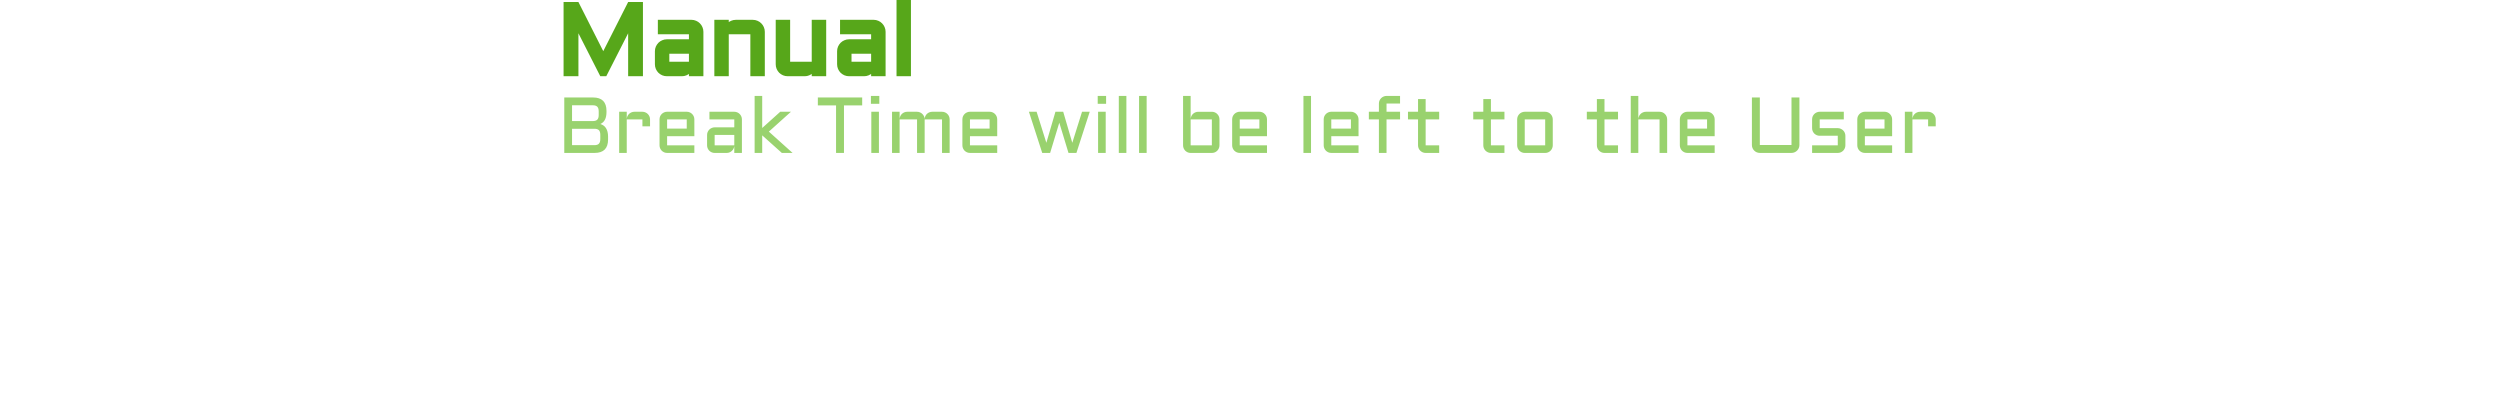 <svg version="1.1" xmlns="http://www.w3.org/2000/svg" xmlns:xlink="http://www.w3.org/1999/xlink" width="252.602" height="42.396" viewBox="0,0,252.602,42.396"><g transform="translate(-121.74,-171.548)"><g data-paper-data="{&quot;isPaintingLayer&quot;:true}" fill-rule="nonzero" stroke-linecap="butt" stroke-linejoin="miter" stroke-miterlimit="10" stroke-dasharray="" stroke-dashoffset="0" style="mix-blend-mode: normal"><path d="M182.403,184.078c0.117,0.036 0.224,0.089 0.32,0.156c0.096,0.068 0.178,0.155 0.246,0.262c0.068,0.104 0.12,0.228 0.156,0.371c0.036,0.143 0.055,0.307 0.055,0.492v0.281c0,0.906 -0.453,1.359 -1.359,1.359h-3.066v-5.602h2.906c0.906,0 1.359,0.455 1.359,1.363v0.102c0,0.315 -0.051,0.573 -0.152,0.773c-0.099,0.198 -0.254,0.345 -0.465,0.441zM179.539,184.559v1.656h2.258c0.211,0 0.363,-0.049 0.457,-0.148c0.094,-0.099 0.141,-0.254 0.141,-0.465v-0.434c0,-0.214 -0.047,-0.368 -0.141,-0.465c-0.094,-0.096 -0.246,-0.144 -0.457,-0.144zM179.539,182.184v1.594h2.152c0.193,-0.008 0.331,-0.06 0.414,-0.156c0.086,-0.099 0.129,-0.25 0.129,-0.453v-0.367c0,-0.214 -0.047,-0.37 -0.141,-0.469c-0.094,-0.099 -0.246,-0.148 -0.457,-0.148zM185.067,183.609v3.391h-0.766v-4.16h0.766v0.734c0.005,-0.102 0.029,-0.197 0.07,-0.285c0.042,-0.091 0.096,-0.169 0.164,-0.234c0.07,-0.068 0.151,-0.12 0.242,-0.156c0.091,-0.039 0.189,-0.059 0.293,-0.059h0.816c0.107,0 0.206,0.021 0.297,0.062c0.094,0.039 0.176,0.094 0.246,0.164c0.07,0.068 0.125,0.148 0.164,0.242c0.042,0.094 0.062,0.194 0.062,0.301v0.703h-0.77v-0.703zM191.899,185.312h-2.754v0.918h2.754v0.769h-2.754c-0.104,0 -0.203,-0.019 -0.297,-0.059c-0.094,-0.042 -0.176,-0.096 -0.246,-0.164c-0.068,-0.07 -0.122,-0.152 -0.164,-0.246c-0.039,-0.094 -0.059,-0.194 -0.059,-0.301v-2.621c0,-0.107 0.019,-0.207 0.059,-0.301c0.042,-0.094 0.096,-0.174 0.164,-0.242c0.07,-0.07 0.152,-0.125 0.246,-0.164c0.094,-0.042 0.193,-0.062 0.297,-0.062h1.984c0.107,0 0.207,0.021 0.301,0.062c0.094,0.039 0.174,0.094 0.242,0.164c0.07,0.068 0.125,0.148 0.164,0.242c0.042,0.094 0.062,0.194 0.062,0.301zM189.145,183.609v0.934h1.984v-0.934zM193.184,185.184c0,-0.107 0.02,-0.206 0.059,-0.297c0.042,-0.094 0.096,-0.176 0.164,-0.246c0.07,-0.07 0.152,-0.125 0.246,-0.164c0.094,-0.042 0.193,-0.062 0.297,-0.062h1.984v-0.805h-2.512v-0.77h2.512c0.107,0 0.207,0.021 0.301,0.062c0.094,0.039 0.174,0.094 0.242,0.164c0.07,0.068 0.125,0.148 0.164,0.242c0.042,0.094 0.062,0.194 0.062,0.301v3.391h-0.77v-0.703c-0.008,0.096 -0.034,0.188 -0.078,0.273c-0.044,0.086 -0.102,0.162 -0.172,0.227c-0.068,0.062 -0.146,0.112 -0.234,0.148c-0.089,0.036 -0.182,0.055 -0.281,0.055h-1.219c-0.104,0 -0.203,-0.019 -0.297,-0.059c-0.094,-0.042 -0.176,-0.096 -0.246,-0.164c-0.068,-0.07 -0.122,-0.152 -0.164,-0.246c-0.039,-0.094 -0.059,-0.194 -0.059,-0.301zM193.949,186.231h1.984v-1.047h-1.984zM200.738,187l-1.984,-1.777v1.777h-0.766v-5.762h0.766v3.242l1.824,-1.641h1.082l-2.234,2.008l2.395,2.152zM204.375,181.398h4.481v0.801h-1.84v4.801h-0.801v-4.801h-1.84zM210.547,182.84v4.16h-0.769v-4.16zM209.738,181.238h0.848v0.801h-0.848zM215.168,183.609v3.391h-0.769v-3.391h-1.762v3.391h-0.766v-4.16h0.766v0.734c0.005,-0.102 0.029,-0.197 0.07,-0.285c0.042,-0.091 0.096,-0.169 0.164,-0.234c0.07,-0.068 0.151,-0.12 0.242,-0.156c0.091,-0.039 0.189,-0.059 0.293,-0.059h0.992c0.102,0 0.198,0.02 0.289,0.059c0.091,0.036 0.172,0.089 0.242,0.156c0.07,0.065 0.126,0.143 0.168,0.234c0.044,0.088 0.068,0.184 0.07,0.285c0.005,-0.102 0.027,-0.197 0.066,-0.285c0.042,-0.091 0.096,-0.169 0.164,-0.234c0.07,-0.068 0.151,-0.12 0.242,-0.156c0.091,-0.039 0.189,-0.059 0.293,-0.059h0.992c0.107,0 0.207,0.021 0.301,0.062c0.094,0.039 0.174,0.094 0.242,0.164c0.07,0.068 0.125,0.148 0.164,0.242c0.042,0.094 0.062,0.194 0.062,0.301v3.391h-0.77v-3.391zM222.5,185.312h-2.754v0.918h2.754v0.769h-2.754c-0.104,0 -0.203,-0.019 -0.297,-0.059c-0.094,-0.042 -0.176,-0.096 -0.246,-0.164c-0.068,-0.07 -0.122,-0.152 -0.164,-0.246c-0.039,-0.094 -0.059,-0.194 -0.059,-0.301v-2.621c0,-0.107 0.019,-0.207 0.059,-0.301c0.042,-0.094 0.096,-0.174 0.164,-0.242c0.07,-0.07 0.152,-0.125 0.246,-0.164c0.094,-0.042 0.193,-0.062 0.297,-0.062h1.984c0.107,0 0.207,0.021 0.301,0.062c0.094,0.039 0.174,0.094 0.242,0.164c0.07,0.068 0.125,0.148 0.164,0.242c0.042,0.094 0.062,0.194 0.062,0.301zM219.746,183.609v0.934h1.984v-0.934zM227.047,187l-1.344,-4.16h0.777l0.984,3.137l0.918,-3.137h0.785l0.918,3.137l0.984,-3.137h0.777l-1.344,4.16h-0.801l-0.93,-3.055l-0.926,3.055zM233.461,182.84v4.16h-0.77v-4.16zM232.653,181.238h0.848v0.801h-0.848zM235.551,181.238v5.762h-0.766v-5.762zM237.598,181.238v5.762h-0.766v-5.762zM244.957,186.231c0,0.107 -0.021,0.207 -0.062,0.301c-0.039,0.094 -0.094,0.176 -0.164,0.246c-0.068,0.068 -0.148,0.122 -0.242,0.164c-0.094,0.039 -0.194,0.059 -0.301,0.059h-2.144c-0.104,0 -0.203,-0.019 -0.297,-0.059c-0.094,-0.042 -0.176,-0.096 -0.246,-0.164c-0.068,-0.07 -0.122,-0.152 -0.164,-0.246c-0.039,-0.094 -0.059,-0.194 -0.059,-0.301v-4.992h0.766v2.336c0.005,-0.102 0.029,-0.197 0.07,-0.285c0.042,-0.091 0.096,-0.169 0.164,-0.234c0.07,-0.068 0.151,-0.12 0.242,-0.156c0.091,-0.039 0.189,-0.059 0.293,-0.059h1.375c0.107,0 0.207,0.021 0.301,0.062c0.094,0.039 0.174,0.094 0.242,0.164c0.07,0.068 0.125,0.148 0.164,0.242c0.042,0.094 0.062,0.194 0.062,0.301zM242.043,183.609v2.621h2.144v-2.621zM249.758,185.312h-2.754v0.918h2.754v0.769h-2.754c-0.104,0 -0.203,-0.019 -0.297,-0.059c-0.094,-0.042 -0.176,-0.096 -0.246,-0.164c-0.068,-0.07 -0.122,-0.152 -0.164,-0.246c-0.039,-0.094 -0.059,-0.194 -0.059,-0.301v-2.621c0,-0.107 0.02,-0.207 0.059,-0.301c0.042,-0.094 0.096,-0.174 0.164,-0.242c0.07,-0.07 0.152,-0.125 0.246,-0.164c0.094,-0.042 0.193,-0.062 0.297,-0.062h1.984c0.107,0 0.207,0.021 0.301,0.062c0.094,0.039 0.174,0.094 0.242,0.164c0.07,0.068 0.125,0.148 0.164,0.242c0.042,0.094 0.062,0.194 0.062,0.301zM247.004,183.609v0.934h1.984v-0.934zM254.207,181.238v5.762h-0.766v-5.762zM259.008,185.312h-2.754v0.918h2.754v0.769h-2.754c-0.104,0 -0.203,-0.019 -0.297,-0.059c-0.094,-0.042 -0.176,-0.096 -0.246,-0.164c-0.068,-0.07 -0.122,-0.152 -0.164,-0.246c-0.039,-0.094 -0.059,-0.194 -0.059,-0.301v-2.621c0,-0.107 0.02,-0.207 0.059,-0.301c0.042,-0.094 0.096,-0.174 0.164,-0.242c0.07,-0.07 0.152,-0.125 0.246,-0.164c0.094,-0.042 0.193,-0.062 0.297,-0.062h1.984c0.107,0 0.207,0.021 0.301,0.062c0.094,0.039 0.174,0.094 0.242,0.164c0.07,0.068 0.125,0.148 0.164,0.242c0.042,0.094 0.062,0.194 0.062,0.301zM256.254,183.609v0.934h1.984v-0.934zM261.836,182.008v0.832h1.367v0.77h-1.367v3.391h-0.77v-3.391h-1.016v-0.77h1.016v-0.832c0,-0.107 0.02,-0.206 0.059,-0.297c0.042,-0.094 0.098,-0.176 0.168,-0.246c0.07,-0.07 0.152,-0.125 0.246,-0.164c0.094,-0.042 0.193,-0.062 0.297,-0.062h1.367v0.769zM264.004,182.84h1.016v-1.281h0.769v1.281h1.367v0.77h-1.367v2.621h1.367v0.769h-1.367c-0.104,0 -0.203,-0.019 -0.297,-0.059c-0.094,-0.042 -0.176,-0.096 -0.246,-0.164c-0.07,-0.07 -0.126,-0.152 -0.168,-0.246c-0.039,-0.094 -0.059,-0.194 -0.059,-0.301v-2.621h-1.016zM270.598,182.84h1.016v-1.281h0.77v1.281h1.367v0.77h-1.367v2.621h1.367v0.769h-1.367c-0.104,0 -0.203,-0.019 -0.297,-0.059c-0.094,-0.042 -0.176,-0.096 -0.246,-0.164c-0.07,-0.07 -0.126,-0.152 -0.168,-0.246c-0.039,-0.094 -0.059,-0.194 -0.059,-0.301v-2.621h-1.016zM278.633,186.231c0,0.107 -0.021,0.207 -0.063,0.301c-0.039,0.094 -0.094,0.176 -0.164,0.246c-0.068,0.068 -0.148,0.122 -0.242,0.164c-0.091,0.039 -0.19,0.059 -0.297,0.059h-2.066c-0.104,0 -0.203,-0.019 -0.297,-0.059c-0.094,-0.042 -0.176,-0.096 -0.246,-0.164c-0.068,-0.07 -0.122,-0.152 -0.164,-0.246c-0.039,-0.094 -0.059,-0.194 -0.059,-0.301v-2.621c0,-0.107 0.019,-0.207 0.059,-0.301c0.042,-0.094 0.096,-0.174 0.164,-0.242c0.07,-0.07 0.152,-0.125 0.246,-0.164c0.094,-0.042 0.193,-0.062 0.297,-0.062h2.066c0.107,0 0.206,0.021 0.297,0.062c0.094,0.039 0.174,0.094 0.242,0.164c0.07,0.068 0.125,0.148 0.164,0.242c0.042,0.094 0.063,0.194 0.063,0.301zM275.801,183.609v2.621h2.066v-2.621zM282.074,182.84h1.016v-1.281h0.769v1.281h1.367v0.77h-1.367v2.621h1.367v0.769h-1.367c-0.104,0 -0.203,-0.019 -0.297,-0.059c-0.093,-0.042 -0.175,-0.096 -0.246,-0.164c-0.07,-0.07 -0.126,-0.152 -0.168,-0.246c-0.039,-0.094 -0.058,-0.194 -0.058,-0.301v-2.621h-1.016zM290.191,187h-0.769v-3.391h-2.145v3.391h-0.765v-5.762h0.765v2.336c0.005,-0.102 0.029,-0.197 0.07,-0.285c0.042,-0.091 0.097,-0.169 0.165,-0.234c0.07,-0.068 0.151,-0.12 0.242,-0.156c0.091,-0.039 0.189,-0.059 0.293,-0.059h1.375c0.106,0 0.207,0.021 0.301,0.062c0.093,0.039 0.174,0.094 0.242,0.164c0.07,0.068 0.125,0.148 0.164,0.242c0.041,0.094 0.062,0.194 0.062,0.301zM294.992,185.312h-2.754v0.918h2.754v0.769h-2.754c-0.104,0 -0.203,-0.019 -0.297,-0.059c-0.094,-0.042 -0.176,-0.096 -0.246,-0.164c-0.068,-0.07 -0.122,-0.152 -0.164,-0.246c-0.039,-0.094 -0.058,-0.194 -0.058,-0.301v-2.621c0,-0.107 0.019,-0.207 0.058,-0.301c0.042,-0.094 0.096,-0.174 0.164,-0.242c0.07,-0.07 0.152,-0.125 0.246,-0.164c0.094,-0.042 0.193,-0.062 0.297,-0.062h1.985c0.106,0 0.207,0.021 0.3,0.062c0.094,0.039 0.175,0.094 0.242,0.164c0.071,0.068 0.125,0.148 0.165,0.242c0.041,0.094 0.062,0.194 0.062,0.301zM292.238,183.609v0.934h1.985v-0.934zM298.754,181.398h0.801v4.801h3.199v-4.801h0.801v4.801c0,0.109 -0.021,0.214 -0.063,0.312c-0.042,0.096 -0.099,0.181 -0.172,0.254c-0.073,0.073 -0.159,0.13 -0.258,0.172c-0.096,0.042 -0.199,0.062 -0.308,0.062h-3.199c-0.11,0 -0.214,-0.021 -0.313,-0.062c-0.096,-0.042 -0.181,-0.099 -0.254,-0.172c-0.073,-0.073 -0.13,-0.158 -0.172,-0.254c-0.041,-0.099 -0.062,-0.203 -0.062,-0.312zM307.43,186.231v-0.965h-1.825c-0.106,0 -0.207,-0.019 -0.3,-0.059c-0.094,-0.042 -0.176,-0.096 -0.247,-0.164c-0.067,-0.07 -0.122,-0.152 -0.164,-0.246c-0.039,-0.094 -0.058,-0.194 -0.058,-0.301v-0.887c0,-0.107 0.019,-0.207 0.058,-0.301c0.042,-0.094 0.097,-0.174 0.164,-0.242c0.071,-0.07 0.153,-0.125 0.247,-0.164c0.093,-0.042 0.194,-0.062 0.3,-0.062h2.434v0.77h-2.434v0.887h1.825c0.106,0 0.205,0.021 0.296,0.062c0.094,0.039 0.176,0.094 0.247,0.164c0.07,0.068 0.124,0.148 0.164,0.242c0.041,0.094 0.062,0.194 0.062,0.301v0.965c0,0.107 -0.021,0.207 -0.062,0.301c-0.04,0.094 -0.094,0.176 -0.164,0.246c-0.071,0.068 -0.153,0.122 -0.247,0.164c-0.091,0.039 -0.19,0.059 -0.296,0.059h-2.594v-0.769zM312.922,185.312h-2.754v0.918h2.754v0.769h-2.754c-0.104,0 -0.203,-0.019 -0.297,-0.059c-0.094,-0.042 -0.176,-0.096 -0.246,-0.164c-0.068,-0.07 -0.123,-0.152 -0.164,-0.246c-0.039,-0.094 -0.059,-0.194 -0.059,-0.301v-2.621c0,-0.107 0.02,-0.207 0.059,-0.301c0.041,-0.094 0.096,-0.174 0.164,-0.242c0.07,-0.07 0.152,-0.125 0.246,-0.164c0.094,-0.042 0.193,-0.062 0.297,-0.062h1.984c0.107,0 0.207,0.021 0.301,0.062c0.094,0.039 0.174,0.094 0.242,0.164c0.07,0.068 0.125,0.148 0.164,0.242c0.042,0.094 0.063,0.194 0.063,0.301zM310.168,183.609v0.934h1.984v-0.934zM314.973,183.609v3.391h-0.766v-4.16h0.766v0.734c0.005,-0.102 0.028,-0.197 0.07,-0.285c0.041,-0.091 0.096,-0.169 0.164,-0.234c0.07,-0.068 0.151,-0.12 0.242,-0.156c0.091,-0.039 0.189,-0.059 0.293,-0.059h0.816c0.107,0 0.206,0.021 0.297,0.062c0.094,0.039 0.176,0.094 0.246,0.164c0.071,0.068 0.125,0.148 0.164,0.242c0.042,0.094 0.063,0.194 0.063,0.301v0.703h-0.77v-0.703z" fill="#99d26e" stroke="none" stroke-width="1"/><path d="M182.547,179l-2.612,-5.132v5.132h-1.001v-7.002h1.094l2.666,5.273l2.671,-5.273h1.089v7.002h-0.996v-5.132l-2.612,5.132zM188.162,176.729c0,-0.133 0.024,-0.257 0.073,-0.371c0.052,-0.117 0.12,-0.22 0.205,-0.308c0.088,-0.088 0.19,-0.156 0.308,-0.205c0.117,-0.052 0.241,-0.078 0.371,-0.078h2.481v-1.006h-3.14v-0.962h3.14c0.133,0 0.259,0.026 0.376,0.078c0.117,0.049 0.218,0.117 0.303,0.205c0.088,0.085 0.156,0.186 0.205,0.303c0.052,0.117 0.078,0.243 0.078,0.376v4.238h-0.962v-0.879c-0.01,0.12 -0.042,0.234 -0.098,0.342c-0.055,0.107 -0.127,0.202 -0.215,0.283c-0.085,0.078 -0.182,0.14 -0.293,0.186c-0.111,0.046 -0.228,0.068 -0.352,0.068h-1.523c-0.13,0 -0.254,-0.024 -0.371,-0.073c-0.117,-0.052 -0.22,-0.12 -0.308,-0.205c-0.085,-0.088 -0.153,-0.19 -0.205,-0.308c-0.049,-0.117 -0.073,-0.243 -0.073,-0.376zM189.119,178.038h2.481v-1.309h-2.481zM198.768,179h-0.962v-4.238h-2.681v4.238h-0.957v-5.2h0.957v0.918c0.007,-0.127 0.036,-0.246 0.088,-0.356c0.052,-0.114 0.12,-0.212 0.205,-0.293c0.088,-0.085 0.189,-0.15 0.303,-0.195c0.114,-0.049 0.236,-0.073 0.366,-0.073h1.719c0.134,0 0.259,0.026 0.376,0.078c0.117,0.049 0.218,0.117 0.303,0.205c0.088,0.085 0.156,0.186 0.205,0.303c0.052,0.117 0.078,0.243 0.078,0.376zM200.369,173.8h0.957v4.238h2.681v-4.238h0.962v5.2h-0.962v-0.879c-0.01,0.12 -0.042,0.234 -0.098,0.342c-0.055,0.107 -0.127,0.202 -0.215,0.283c-0.085,0.078 -0.182,0.14 -0.293,0.186c-0.111,0.046 -0.228,0.068 -0.352,0.068h-1.724c-0.13,0 -0.254,-0.024 -0.371,-0.073c-0.117,-0.052 -0.22,-0.12 -0.308,-0.205c-0.085,-0.088 -0.153,-0.19 -0.205,-0.308c-0.049,-0.117 -0.073,-0.243 -0.073,-0.376zM206.571,176.729c0,-0.133 0.024,-0.257 0.073,-0.371c0.052,-0.117 0.12,-0.22 0.205,-0.308c0.088,-0.088 0.19,-0.156 0.308,-0.205c0.117,-0.052 0.241,-0.078 0.371,-0.078h2.481v-1.006h-3.14v-0.962h3.14c0.133,0 0.259,0.026 0.376,0.078c0.117,0.049 0.218,0.117 0.303,0.205c0.088,0.085 0.156,0.186 0.205,0.303c0.052,0.117 0.078,0.243 0.078,0.376v4.238h-0.962v-0.879c-0.01,0.12 -0.042,0.234 -0.098,0.342c-0.055,0.107 -0.127,0.202 -0.215,0.283c-0.085,0.078 -0.182,0.14 -0.293,0.186c-0.111,0.046 -0.228,0.068 -0.352,0.068h-1.523c-0.13,0 -0.254,-0.024 -0.371,-0.073c-0.117,-0.052 -0.22,-0.12 -0.308,-0.205c-0.085,-0.088 -0.153,-0.19 -0.205,-0.308c-0.049,-0.117 -0.073,-0.243 -0.073,-0.376zM207.528,178.038h2.481v-1.309h-2.481zM213.533,171.798v7.202h-0.957v-7.202z" fill="#57a71a" stroke="#57a71a" stroke-width="0.5"/><path d="M374.342,198.791c0.04,1.729 -1.689,1.768 -1.689,1.768l-0.109,0.002c-14.901,0.342 -29.781,0.476 -44.686,0.476c-24.095,0 -48.239,-0.442 -72.326,0.168c-24.111,0.61 -48.094,1.874 -72.163,3.388c-13.644,1.999 -27.348,3.747 -40.955,5.983c-6.243,1.026 -12.417,2.389 -18.675,3.351c0,0 -1.709,0.263 -1.972,-1.446c-0.263,-1.709 1.446,-1.972 1.446,-1.972c6.241,-0.96 12.398,-2.319 18.624,-3.343c13.678,-2.249 27.455,-4.015 41.172,-6.013c24.159,-1.541 48.235,-2.793 72.436,-3.406c24.116,-0.611 48.289,-0.169 72.413,-0.169c14.878,0 29.732,-0.134 44.606,-0.475l0.109,-0.002c0,0 1.729,-0.04 1.768,1.689z" fill="none" stroke="none" stroke-width="0.5"/></g></g></svg>